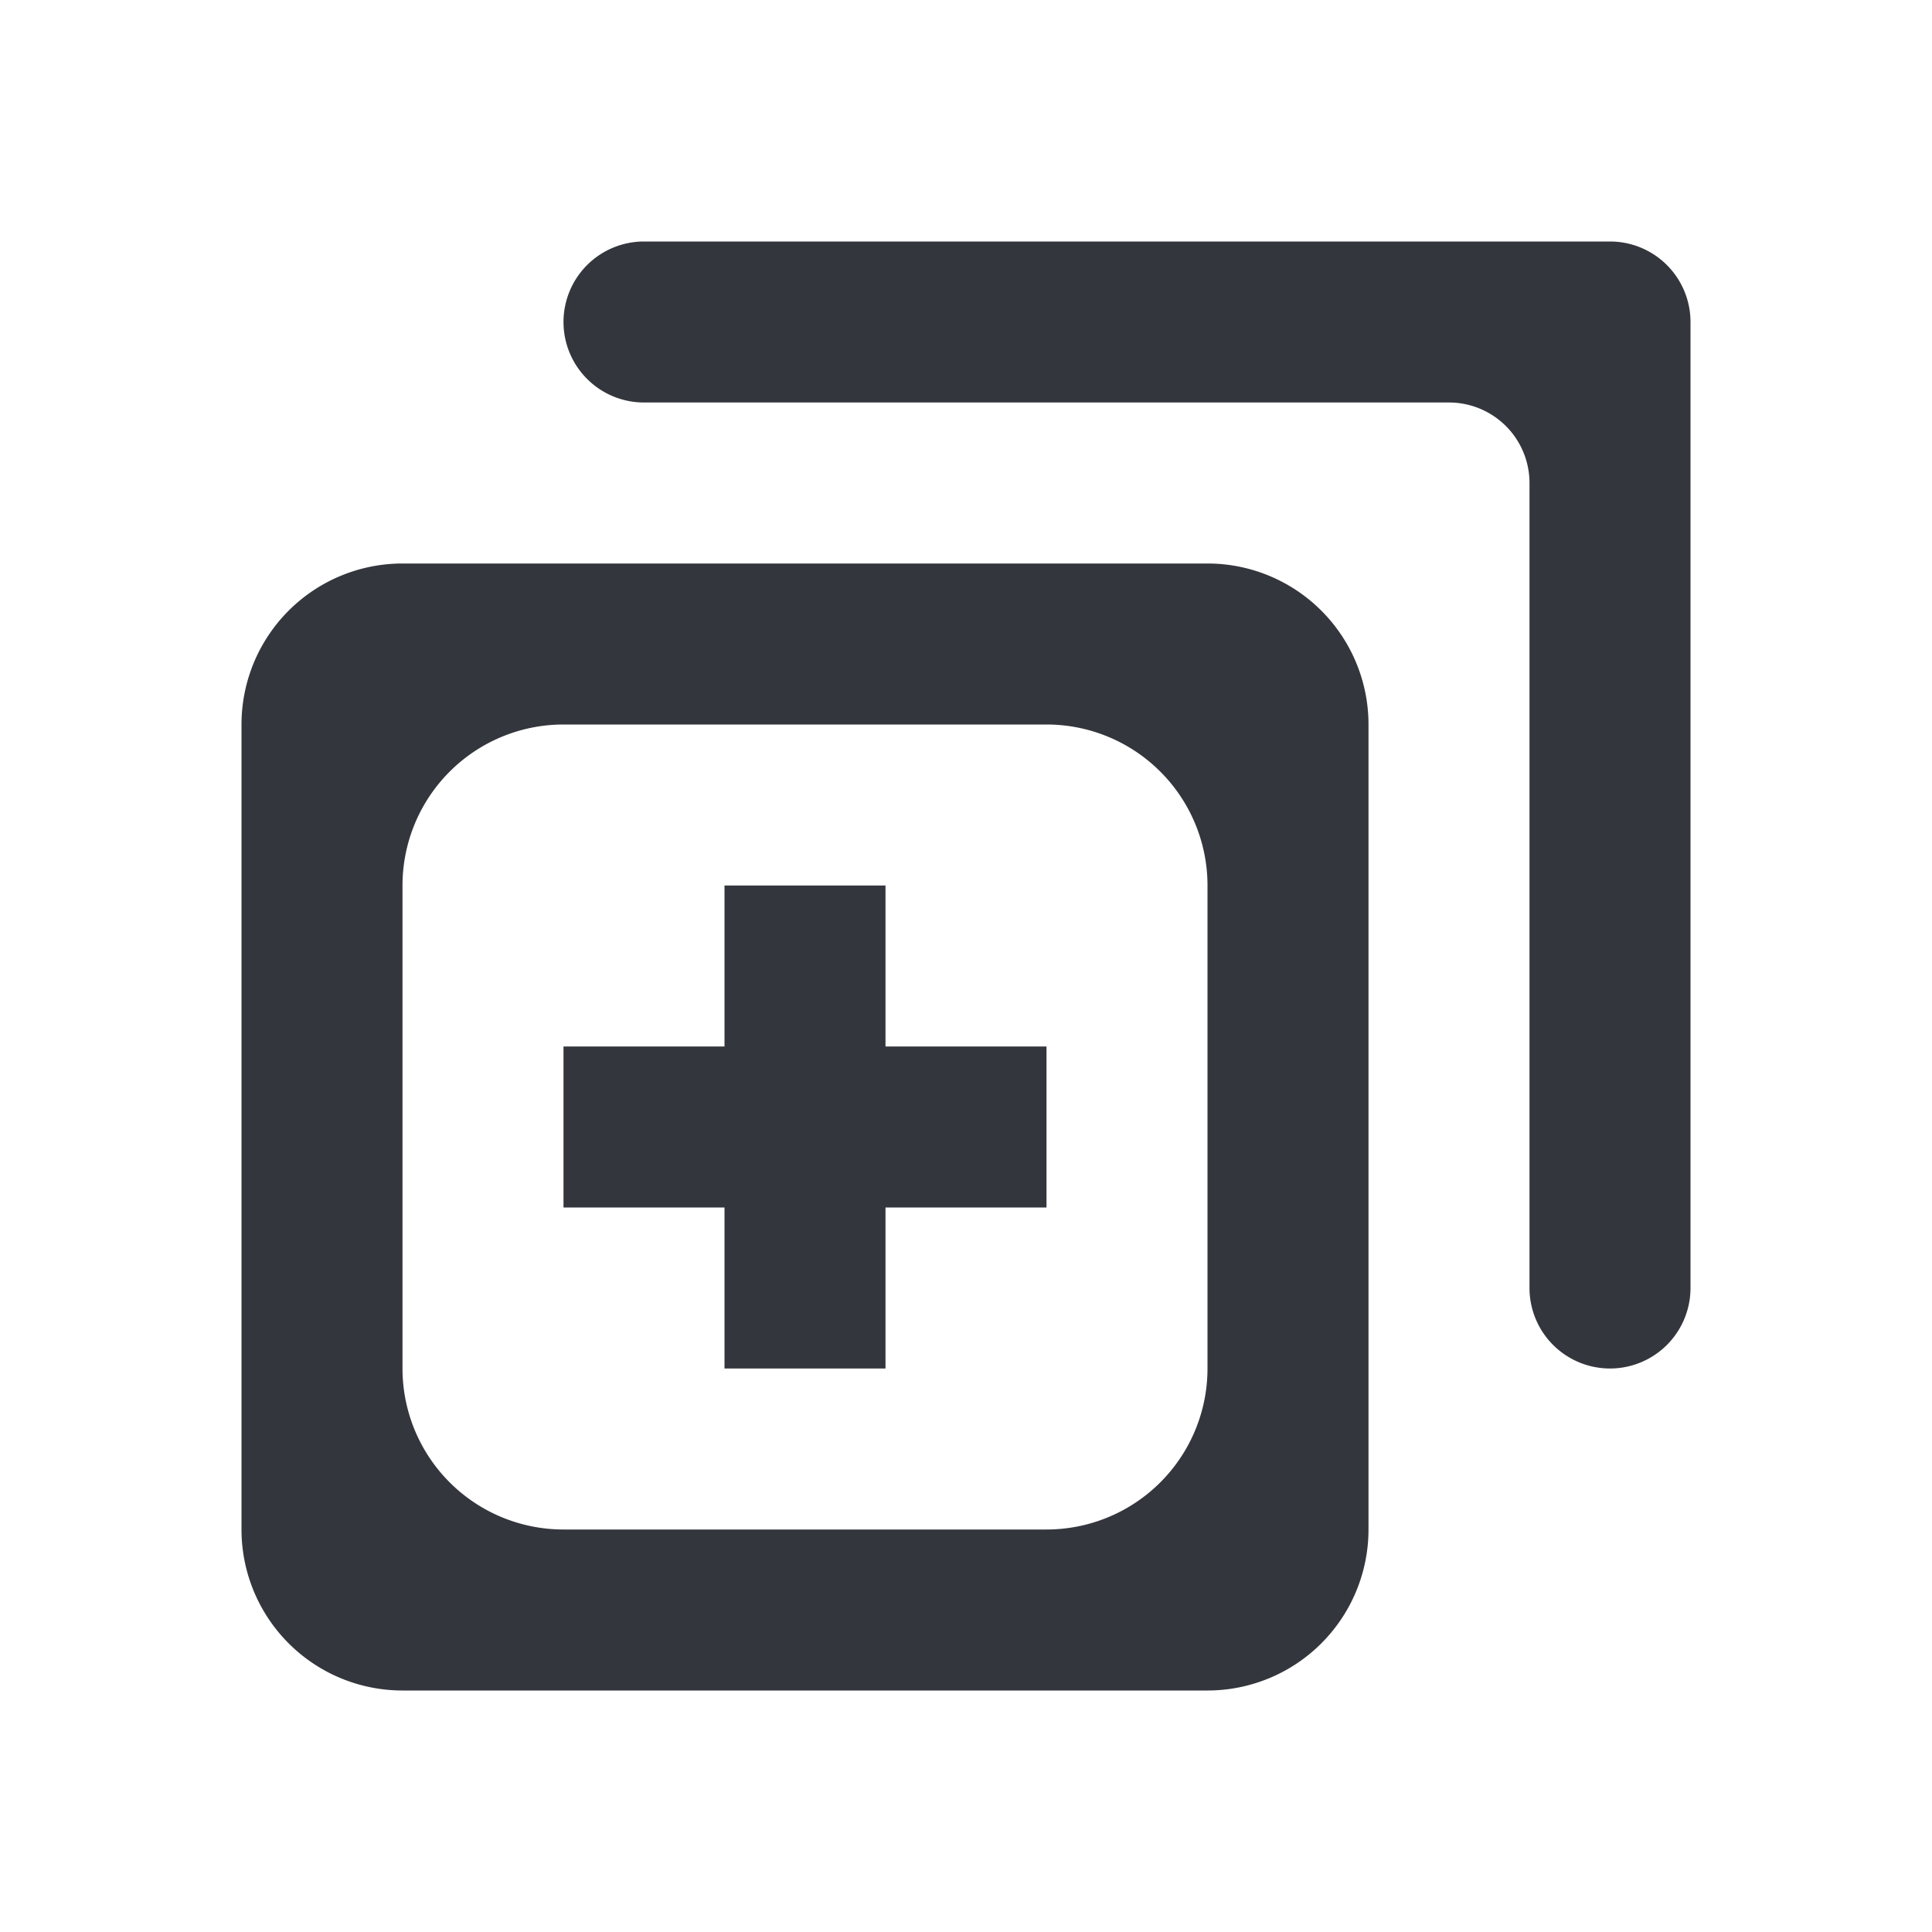 <?xml version="1.0" encoding="UTF-8" standalone="no"?>
<svg
   width="24"
   height="24"
   viewBox="0 0 24 24"
   version="1.1"
   id="svg8"
   sodipodi:docname="duplicate.svg"
   inkscape:version="1.2 (dc2aedaf03, 2022-05-15)"
   xmlns:inkscape="http://www.inkscape.org/namespaces/inkscape"
   xmlns:sodipodi="http://sodipodi.sourceforge.net/DTD/sodipodi-0.dtd"
   xmlns="http://www.w3.org/2000/svg"
   xmlns:svg="http://www.w3.org/2000/svg">
  <defs
     id="defs12">
    <inkscape:path-effect
       effect="fillet_chamfer"
       id="path-effect299"
       is_visible="true"
       lpeversion="1"
       nodesatellites_param="F,0,0,1,0,0,0,1 @ F,0,0,1,0,0,0,1 @ F,0,0,1,0,0,0,1 @ F,0,0,1,0,0,0,1 @ F,0,0,1,0,0,0,1 @ F,0,0,1,0,0,0,1 @ F,0,0,1,0,0,0,1 @ F,0,0,1,0,0,0,1 @ F,0,0,1,0,0,0,1 @ F,0,0,1,0,0,0,1 @ F,0,0,1,0,0,0,1 @ F,0,0,1,0,0,0,1"
       unit="px"
       method="auto"
       mode="F"
       radius="0"
       chamfer_steps="1"
       flexible="false"
       use_knot_distance="true"
       apply_no_radius="true"
       apply_with_radius="true"
       only_selected="false"
       hide_knots="false" />
    <inkscape:path-effect
       effect="fillet_chamfer"
       id="path-effect297"
       is_visible="true"
       lpeversion="1"
       nodesatellites_param="F,0,0,1,0,1,0,1 @ F,0,0,1,0,1,0,1 @ F,0,0,1,0,1,0,1 @ F,0,0,1,0,1,0,1 @ F,0,0,1,0,1,0,1 @ F,0,0,1,0,1,0,1"
       unit="px"
       method="auto"
       mode="F"
       radius="1"
       chamfer_steps="1"
       flexible="false"
       use_knot_distance="true"
       apply_no_radius="true"
       apply_with_radius="true"
       only_selected="false"
       hide_knots="false" />
    <inkscape:path-effect
       effect="fillet_chamfer"
       id="path-effect295"
       is_visible="true"
       lpeversion="1"
       nodesatellites_param="F,0,0,1,0,2,0,1 @ F,0,0,1,0,2,0,1 @ F,0,0,1,0,2,0,1 @ F,0,0,1,0,2,0,1 | F,0,0,1,0,2,0,1 @ F,0,0,1,0,2,0,1 @ F,0,0,1,0,2,0,1 @ F,0,0,1,0,2,0,1"
       unit="px"
       method="auto"
       mode="F"
       radius="2"
       chamfer_steps="1"
       flexible="false"
       use_knot_distance="true"
       apply_no_radius="true"
       apply_with_radius="true"
       only_selected="false"
       hide_knots="false" />
  </defs>
  <sodipodi:namedview
     id="namedview10"
     pagecolor="#505050"
     bordercolor="#ffffff"
     borderopacity="1"
     inkscape:showpageshadow="0"
     inkscape:pageopacity="0"
     inkscape:pagecheckerboard="1"
     inkscape:deskcolor="#505050"
     showgrid="false"
     inkscape:zoom="42.791667"
     inkscape:cx="6.5783836"
     inkscape:cy="11.310613"
     inkscape:window-width="3840"
     inkscape:window-height="2066"
     inkscape:window-x="-11"
     inkscape:window-y="-11"
     inkscape:window-maximized="1"
     inkscape:current-layer="svg8" />
  <path
     d="M 18,5 H 8 A 1,1 45 0 1 7,4 1,1 135 0 1 8,3 h 12 a 1,1 45 0 1 1,1 v 12 a 1,1 135 0 1 -1,1 1,1 45 0 1 -1,-1 L 19,6 A 1,1 45 0 0 18,5 Z"
     fill="#34363d"
     id="path2"
     inkscape:path-effect="#path-effect297"
     inkscape:original-d="M19 5H7V3H21V17H19V5Z" />
  <path
     d="m 9,13 v -2 h 2 v 2 h 2 v 2 h -2 v 2 H 9 V 15 H 7 v -2 z"
     fill="#34363d"
     id="path4"
     inkscape:path-effect="#path-effect299"
     inkscape:original-d="M9 13V11H11V13H13V15H11V17H9V15H7V13H9Z" />
  <path
     fill-rule="evenodd"
     clip-rule="evenodd"
     d="m 5,7 h 10 a 2,2 45 0 1 2,2 v 10 a 2,2 135 0 1 -2,2 H 5 A 2,2 45 0 1 3,19 V 9 A 2,2 135 0 1 5,7 Z m 2,2 h 6 a 2,2 45 0 1 2,2 v 6 a 2,2 135 0 1 -2,2 H 7 A 2,2 45 0 1 5,17 V 11 A 2,2 135 0 1 7,9 Z"
     fill="#34363d"
     id="path6"
     inkscape:path-effect="#path-effect295"
     inkscape:original-d="M3 7H17V21H3V7ZM5 9H15V19H5V9Z" />
</svg>
